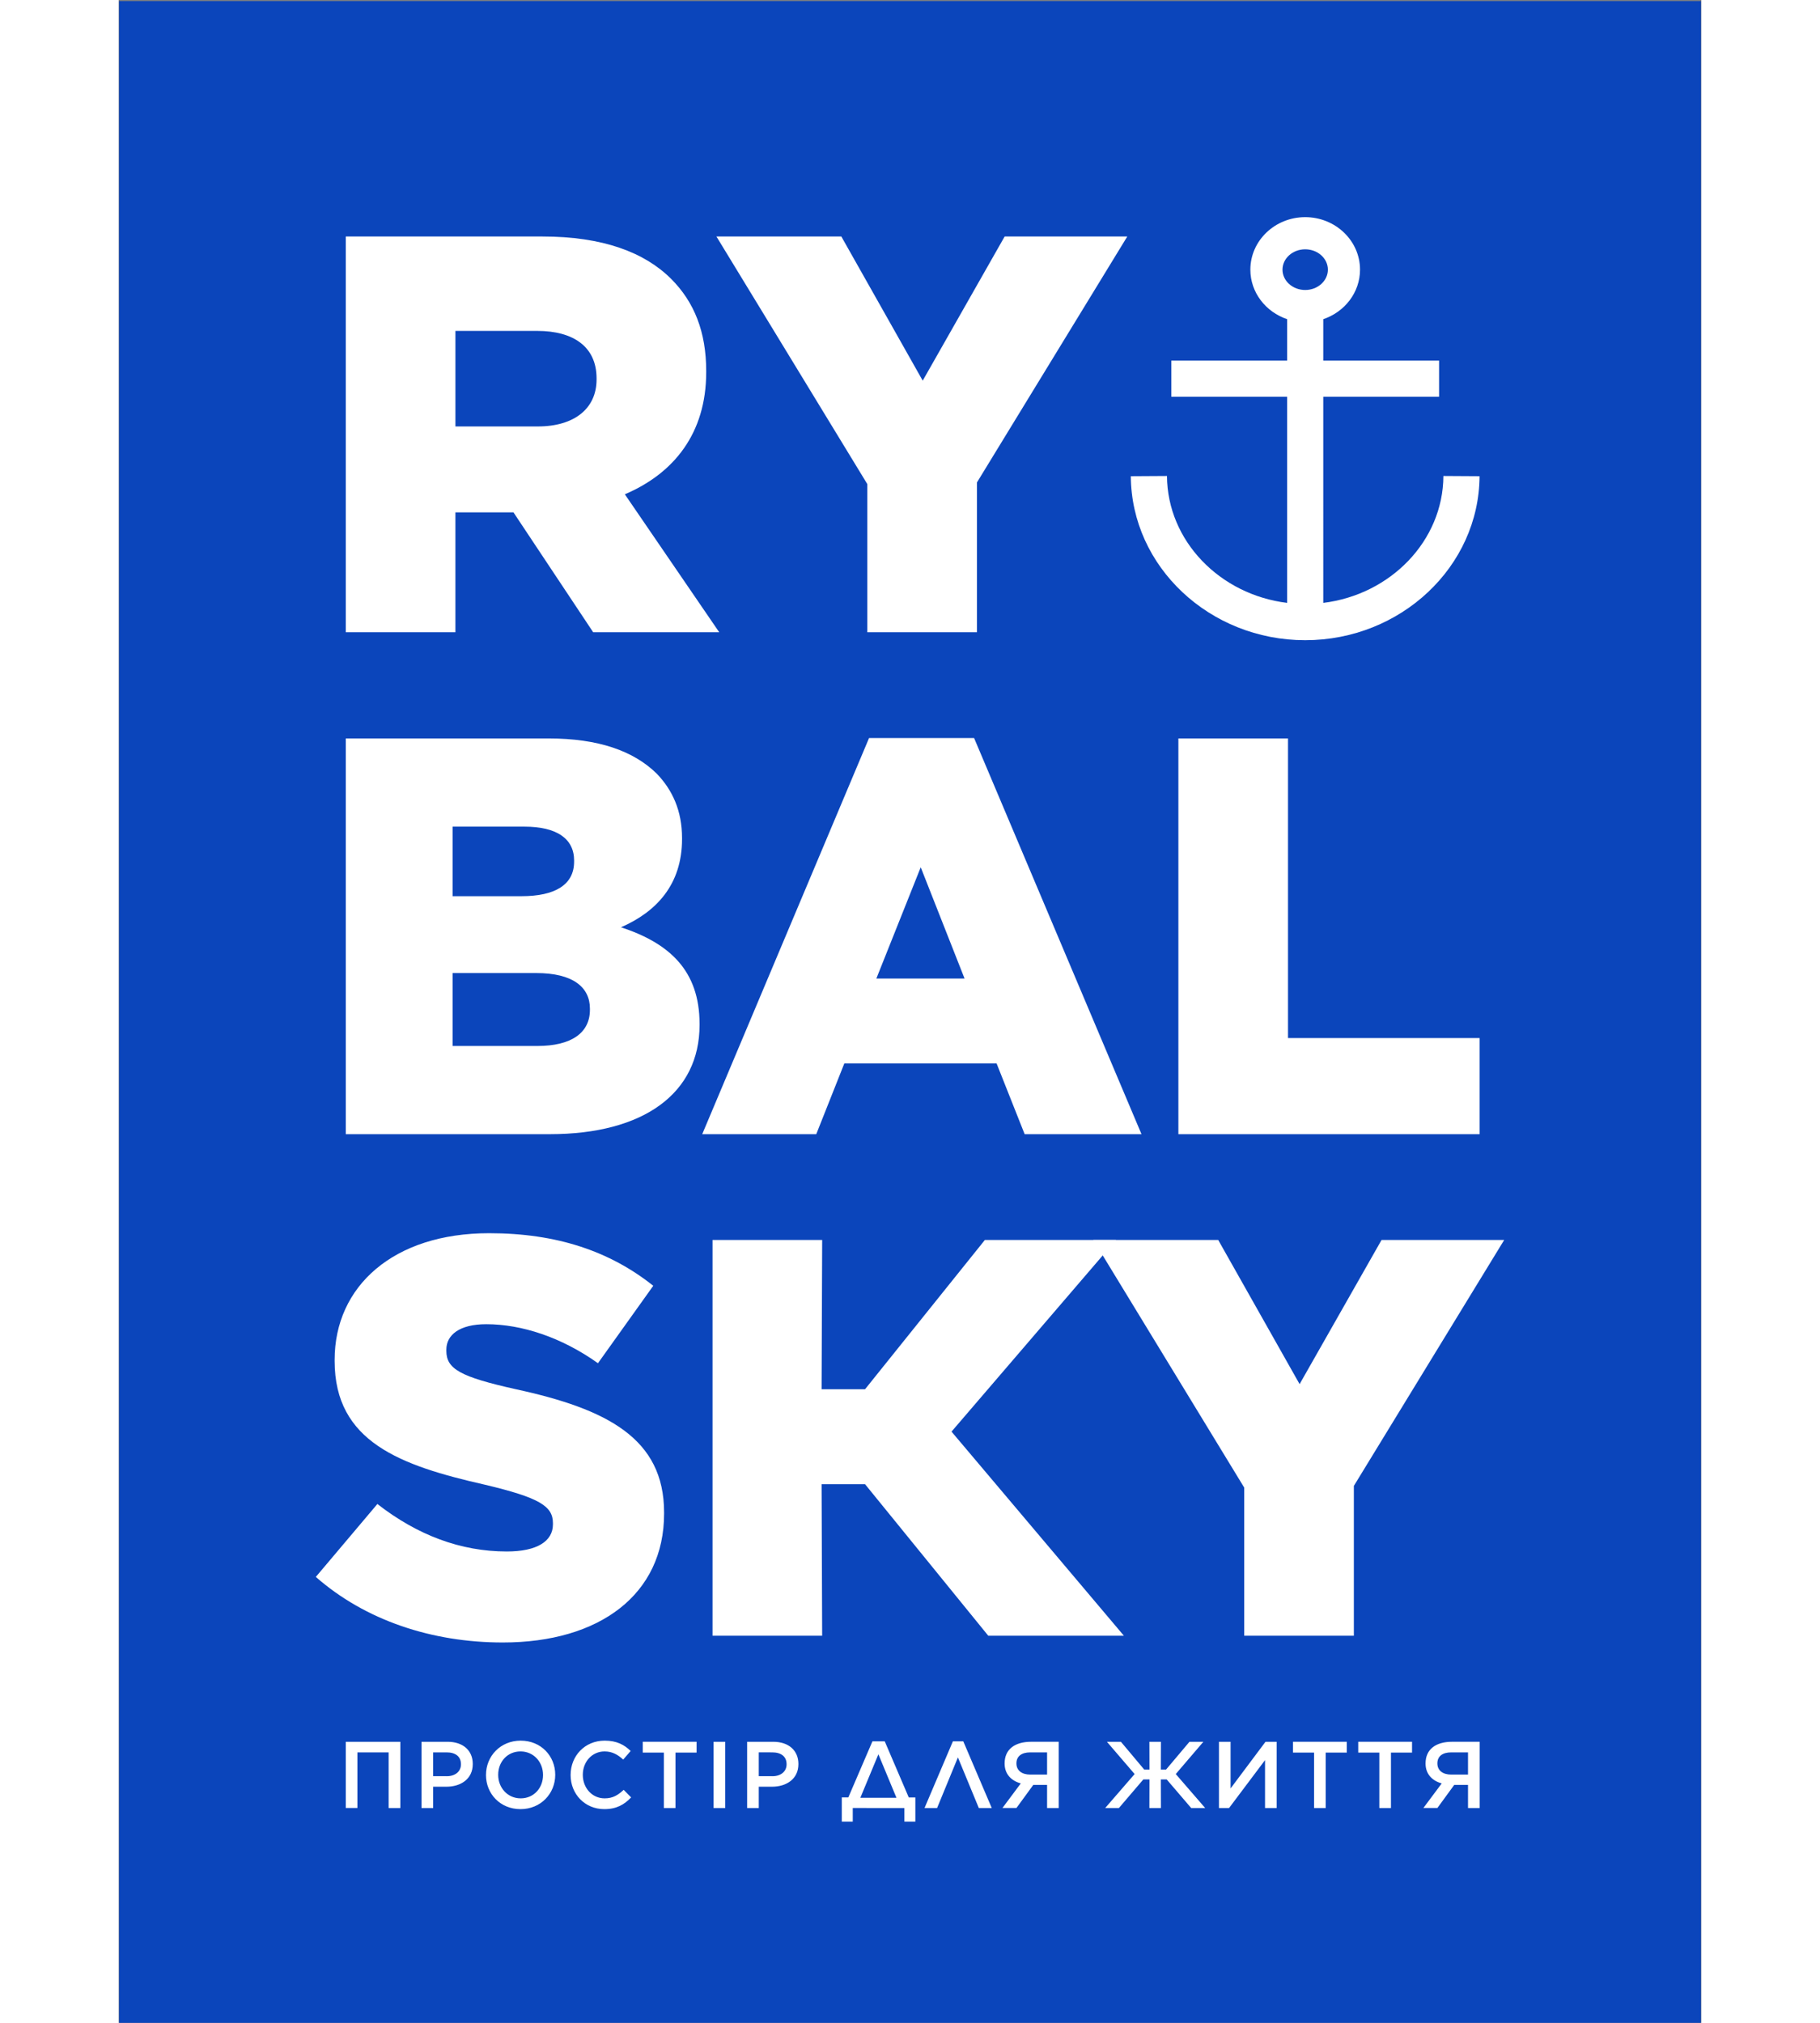 <svg xmlns="http://www.w3.org/2000/svg" width="2%" height="200" viewBox="0 0 180 230"><rect x="0" y="0" width="180" height="230" fill="#808080" stroke="none"/><path d="M.042 230.6h179.916V.123H.042v230.48z" fill="#0b45bb"/><path d="M25.827 26.89H48.18c6.878 0 11.634 1.8 14.656 4.822 2.635 2.635 3.985 6.042 3.985 10.477v.128c0 6.94-3.663 11.505-9.255 13.884L68.3 71.885H53.964L44.902 58.26h-6.605v13.625h-12.47V26.89zm21.84 21.598c4.177 0 6.684-2.057 6.684-5.335v-.13c0-3.598-2.635-5.398-6.75-5.398h-9.303v10.863h9.37M85.146 55.044L67.984 26.89H82.19l9.256 16.39 9.32-16.39h13.948L97.616 54.853v17.033h-12.47v-16.84M22.42 179.298l7.002-8.292c4.538 3.536 9.465 5.4 14.716 5.4 3.436 0 5.25-1.158 5.25-3.086v-.13c0-1.927-1.49-2.89-7.713-4.37-9.66-2.185-17.115-4.884-17.115-14.076v-.13c0-8.355 6.677-14.397 17.57-14.397 7.713 0 13.742 2.057 18.67 5.978L54.51 155c-4.148-2.955-8.686-4.435-12.706-4.435-3.047 0-4.538 1.222-4.538 2.893v.13c0 2.056 1.556 2.956 7.91 4.37 10.372 2.25 16.855 5.592 16.855 14.012v.13c0 9.19-7.325 14.654-18.346 14.654-8.04 0-15.623-2.507-21.264-7.456M67.54 140.988h12.47l-.065 16.97h4.943l13.626-16.97h14.913l-18.705 21.79 19.604 23.205H98.9l-14.012-17.226h-4.943l.064 17.226H67.54v-44.995" fill="#fff"/><path d="M128.012 169.142l-17.162-28.154h14.206l9.256 16.39 9.32-16.39h13.948l-17.098 27.962v17.033h-12.47v-16.84M150.668 54.12c-.044 7.38-6.006 13.49-13.664 14.43V45.11h13.172V41h-13.172v-4.71c2.43-.817 4.18-3.03 4.18-5.63 0-3.292-2.797-5.97-6.236-5.97-3.44 0-6.237 2.678-6.237 5.97 0 2.6 1.752 4.813 4.182 5.63V41H119.72v4.11h13.172v23.44c-7.658-.94-13.62-7.05-13.665-14.43l-4.112.025c.06 10.283 8.96 18.648 19.833 18.648 10.875 0 19.77-8.365 19.832-18.648l-4.112-.025zm-15.72-25.774c1.423 0 2.58 1.038 2.58 2.314s-1.157 2.313-2.58 2.313-2.582-1.037-2.582-2.313c0-1.276 1.16-2.314 2.582-2.314M25.827 83.963h23.076c5.656 0 9.642 1.414 12.277 3.986 1.8 1.863 2.892 4.24 2.892 7.327v.128c0 5.206-2.957 8.292-6.942 10.028 5.464 1.8 8.935 4.884 8.935 10.99v.13c0 7.713-6.3 12.405-17.034 12.405H25.828V83.963zm25.97 13.884c0-2.506-1.994-3.856-5.658-3.856h-8.164v7.907h7.842c3.792 0 5.978-1.286 5.978-3.92v-.13zm-4.308 12.792h-9.514v8.29h9.64c3.858 0 5.98-1.478 5.98-4.113v-.13c0-2.44-1.93-4.048-6.107-4.048M85.343 83.916H97.29l19.04 45.042h-13.29l-3.194-8.05H82.532l-3.194 8.05h-12.97l18.975-45.042zm10.862 27.345L91.22 98.61l-5.046 12.65h10.03M120.524 83.963h12.47v34.068h21.79v10.928h-34.26V83.963M25.827 198.044h6.206v7.53H30.7v-6.325h-3.55v6.324h-1.323v-7.53M34.44 198.044h2.97c1.764 0 2.86 1 2.86 2.517v.022c0 1.69-1.354 2.57-3.01 2.57h-1.496v2.422H34.44v-7.53zm2.862 3.915c1 0 1.625-.56 1.625-1.345v-.022c0-.883-.635-1.345-1.625-1.345h-1.538v2.71h1.538M41.775 201.83v-.022c0-2.12 1.635-3.894 3.948-3.894 2.312 0 3.926 1.753 3.926 3.873v.022c0 2.118-1.636 3.893-3.95 3.893-2.31 0-3.925-1.754-3.925-3.873zm6.487 0v-.022c0-1.463-1.066-2.668-2.56-2.668-1.496 0-2.54 1.184-2.54 2.647v.022c0 1.462 1.065 2.667 2.56 2.667 1.496 0 2.54-1.184 2.54-2.647M51.4 201.83v-.022c0-2.14 1.602-3.894 3.872-3.894 1.4 0 2.238.484 2.958 1.173l-.85.98c-.612-.56-1.247-.927-2.12-.927-1.418 0-2.473 1.173-2.473 2.647v.022c0 1.473 1.043 2.667 2.485 2.667.925 0 1.517-.366 2.162-.97l.85.862c-.785.816-1.646 1.333-3.055 1.333-2.206 0-3.83-1.71-3.83-3.873M62.004 199.27h-2.4v-1.226h6.122v1.226h-2.4v6.304h-1.322v-6.304M67.66 205.574h1.323v-7.53H67.66v7.53zM71.477 198.044h2.97c1.764 0 2.86 1 2.86 2.517v.022c0 1.69-1.355 2.57-3.01 2.57H72.8v2.422h-1.323v-7.53zm2.862 3.915c1 0 1.624-.56 1.624-1.345v-.022c0-.883-.635-1.345-1.625-1.345H72.8v2.71h1.54M82.984 204.37l2.744-6.38h1.398l2.733 6.38h.75v2.753h-1.247v-1.55H83.49v1.55h-1.248v-2.754h.742zm1.367.042h4.11l-2.055-4.948-2.054 4.948M99.3 205.574h-1.473l-2.378-5.756-2.367 5.756h-1.43l3.226-7.584h1.182l3.238 7.584M106.914 205.574h-1.323v-2.625h-1.57l-1.915 2.624h-1.592l2.087-2.797c-1.065-.29-1.84-1.044-1.84-2.26v-.01c0-1.625 1.183-2.464 3.023-2.464h3.13v7.53zm-3.25-6.325c-.978 0-1.56.45-1.56 1.246v.01c0 .808.625 1.27 1.583 1.27h1.904v-2.527h-1.925M113.99 198.044l2.645 3.152h.602l-.01-3.152h1.312l-.012 3.152h.602l2.658-3.152h1.58l-3.14 3.668 3.345 3.862h-1.592l-2.785-3.25h-.667l.01 3.25h-1.312l.01-3.25h-.698l-2.776 3.25h-1.56l3.346-3.862-3.15-3.668h1.59M130.38 205.574v-5.444l-4.09 5.444h-1.15v-7.53h1.323v5.303l3.97-5.303h1.27v7.53h-1.324M135.96 199.27h-2.4v-1.226h6.12v1.226h-2.398v6.304h-1.323v-6.304M143.38 199.27h-2.4v-1.226h6.12v1.226h-2.398v6.304h-1.323v-6.304M154.79 205.574h-1.323v-2.625h-1.57l-1.915 2.624h-1.592l2.087-2.797c-1.065-.29-1.84-1.044-1.84-2.26v-.01c0-1.625 1.183-2.464 3.023-2.464h3.13v7.53zm-3.248-6.325c-.98 0-1.56.45-1.56 1.246v.01c0 .808.624 1.27 1.58 1.27h1.905v-2.527h-1.925" fill="#fff"/></svg>
